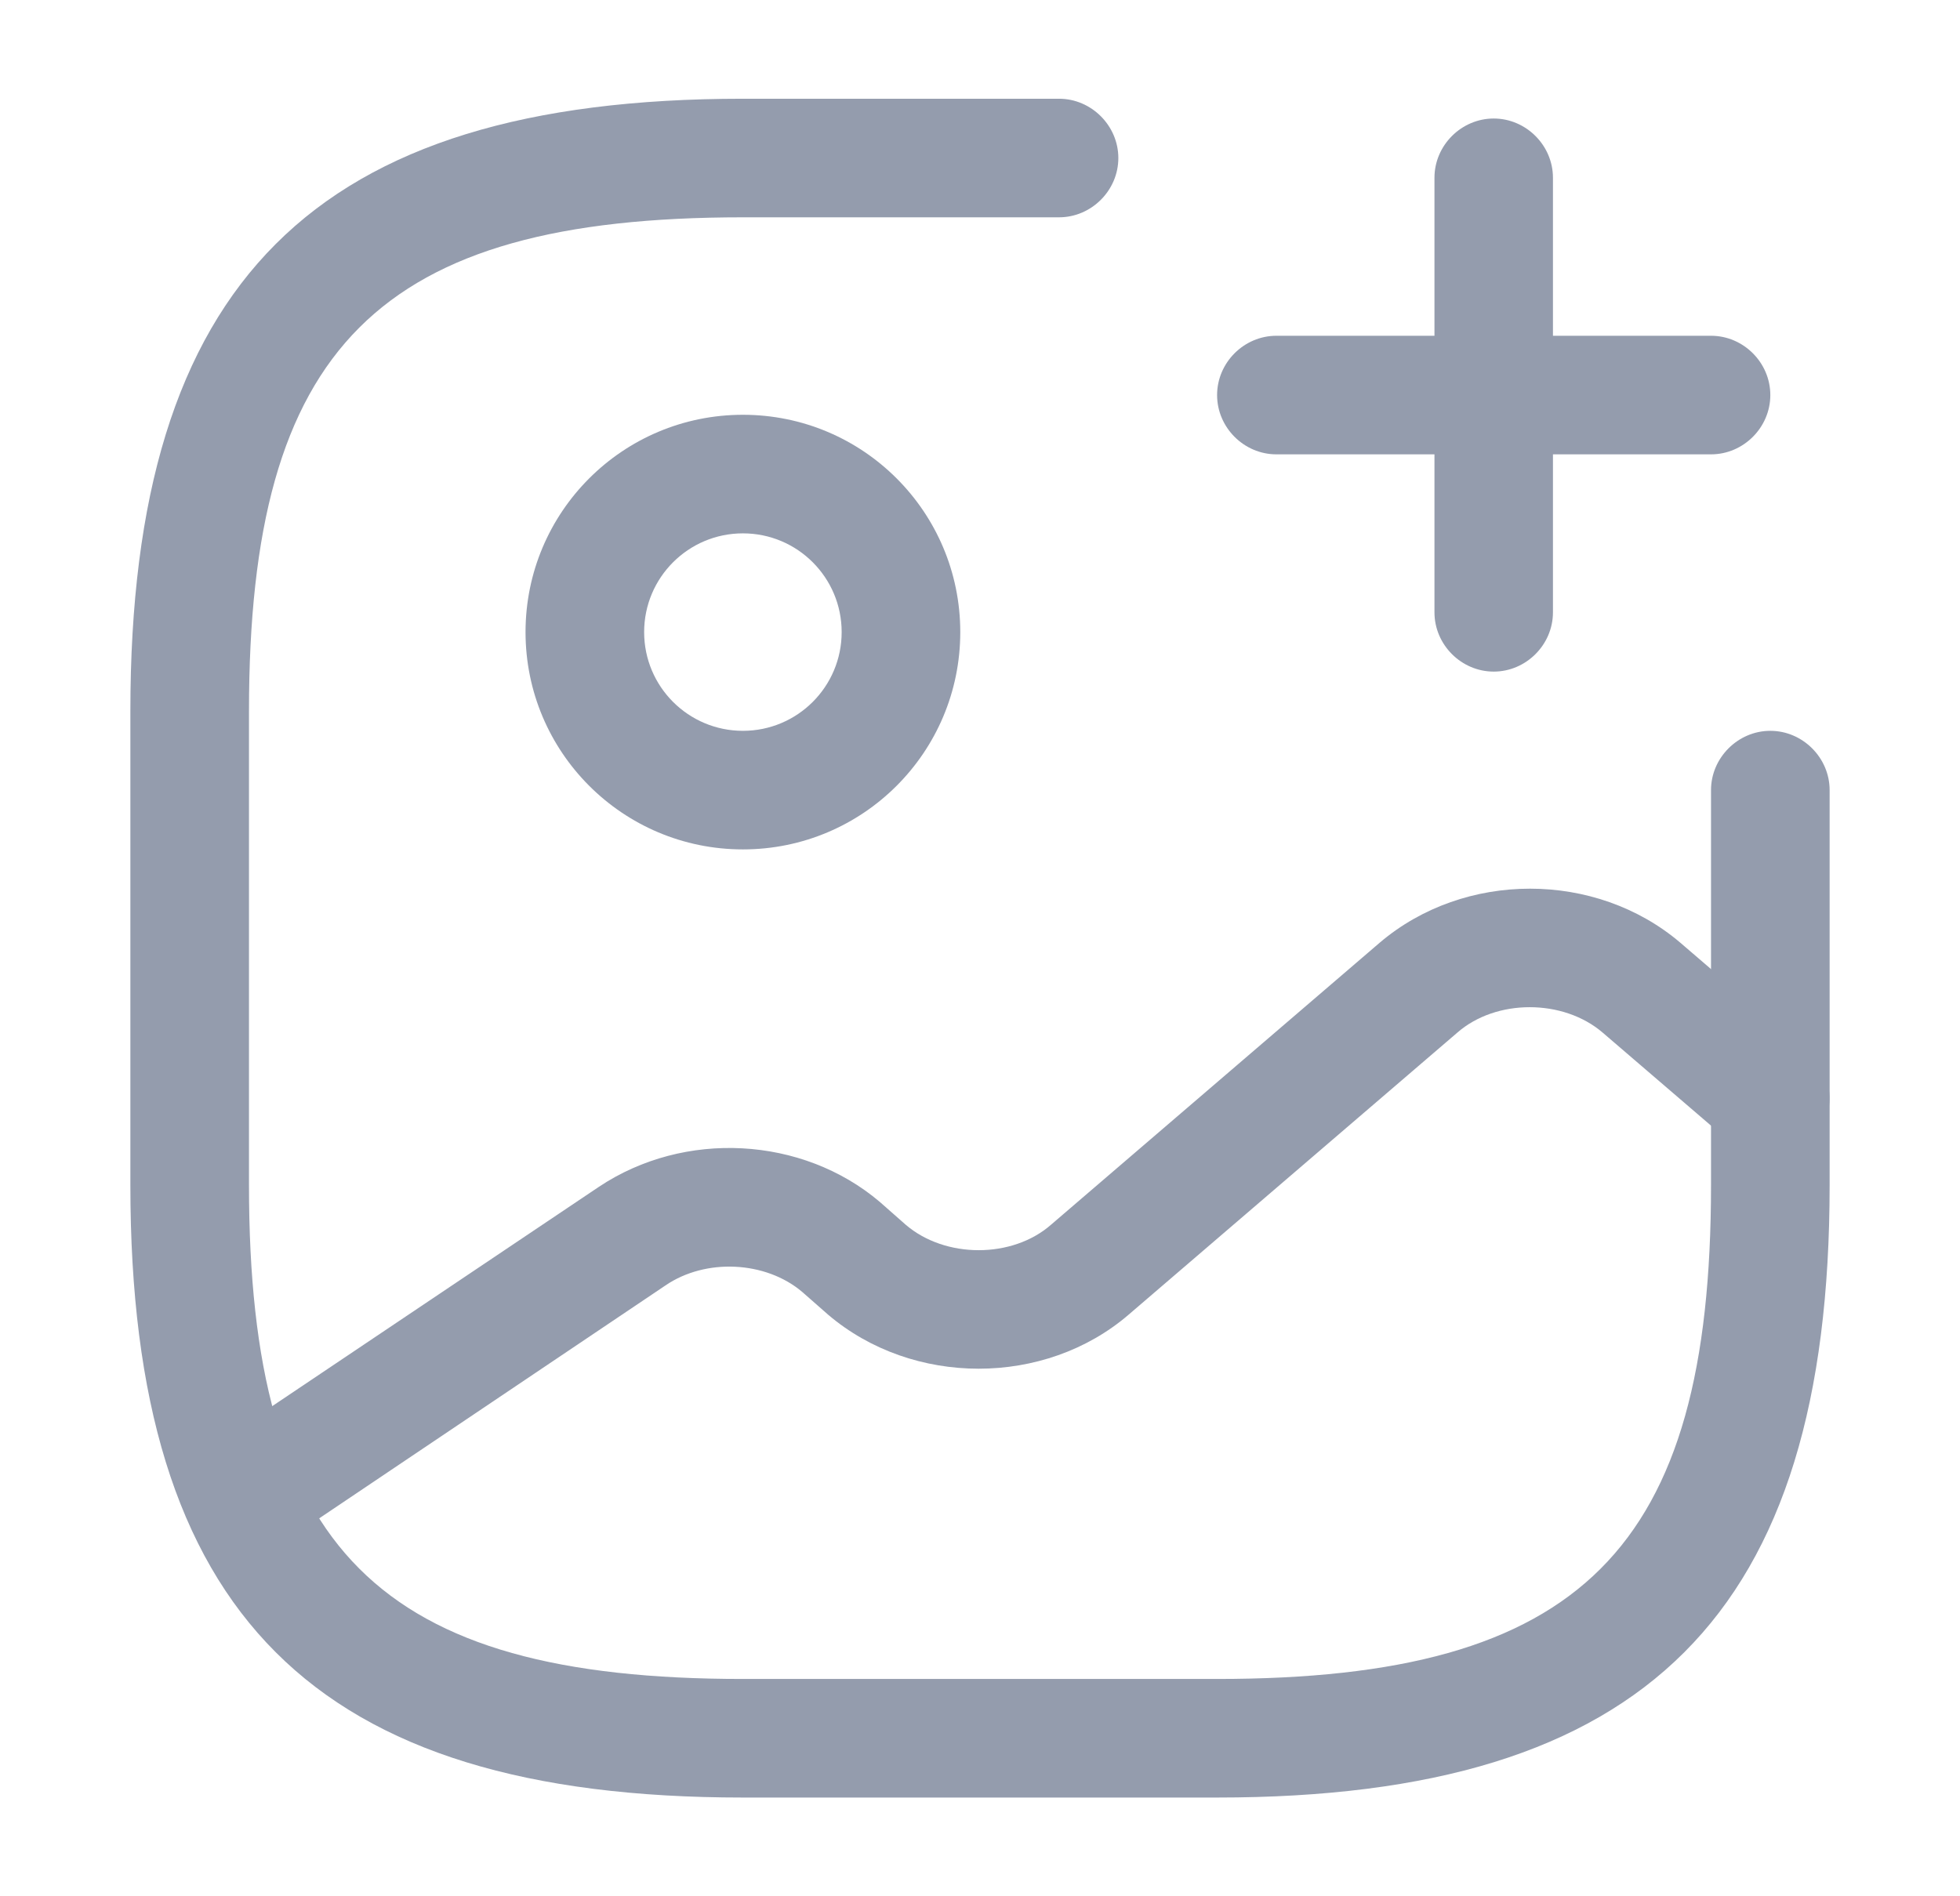 <svg width="31" height="30" viewBox="0 0 31 30" fill="none" xmlns="http://www.w3.org/2000/svg">
<path d="M11.75 13.438C9.85 13.438 8.312 11.9 8.312 10C8.312 8.1 9.85 6.562 11.75 6.562C13.65 6.562 15.188 8.1 15.188 10C15.188 11.9 13.65 13.438 11.75 13.438ZM11.75 8.438C10.887 8.438 10.188 9.137 10.188 10C10.188 10.863 10.887 11.562 11.75 11.562C12.613 11.562 13.312 10.863 13.312 10C13.312 9.137 12.613 8.438 11.75 8.438Z" fill="#949CAD"/>
<path d="M19.25 28.438H11.75C4.963 28.438 2.062 25.538 2.062 18.75V11.25C2.062 4.463 4.963 1.562 11.75 1.562H16.75C17.262 1.562 17.688 1.988 17.688 2.5C17.688 3.013 17.262 3.438 16.75 3.438H11.75C5.987 3.438 3.938 5.487 3.938 11.25V18.75C3.938 24.512 5.987 26.562 11.75 26.562H19.25C25.012 26.562 27.062 24.512 27.062 18.75V12.5C27.062 11.988 27.488 11.562 28 11.562C28.512 11.562 28.938 11.988 28.938 12.5V18.75C28.938 25.538 26.038 28.438 19.25 28.438Z" fill="#949CAD"/>
<path d="M27.062 7.188H20.188C19.675 7.188 19.25 6.763 19.25 6.25C19.25 5.737 19.675 5.312 20.188 5.312H27.062C27.575 5.312 28 5.737 28 6.25C28 6.763 27.575 7.188 27.062 7.188Z" fill="#949CAD"/>
<path d="M23.625 10.625C23.113 10.625 22.688 10.2 22.688 9.688V2.812C22.688 2.3 23.113 1.875 23.625 1.875C24.137 1.875 24.562 2.3 24.562 2.812V9.688C24.562 10.2 24.137 10.625 23.625 10.625Z" fill="#949CAD"/>
<path d="M3.837 24.625C3.537 24.625 3.237 24.475 3.062 24.212C2.774 23.788 2.887 23.2 3.312 22.913L9.474 18.775C10.824 17.875 12.687 17.975 13.912 19.012L14.324 19.375C14.949 19.913 16.012 19.913 16.624 19.375L21.824 14.912C23.162 13.775 25.237 13.775 26.574 14.912L28.612 16.663C28.999 17 29.049 17.587 28.712 17.988C28.374 18.375 27.787 18.425 27.387 18.087L25.349 16.337C24.724 15.8 23.662 15.8 23.049 16.337L17.849 20.8C16.524 21.938 14.437 21.938 13.099 20.8L12.687 20.438C12.112 19.95 11.162 19.9 10.524 20.337L4.374 24.475C4.199 24.575 4.012 24.625 3.837 24.625Z" fill="#949CAD"/>
</svg>
